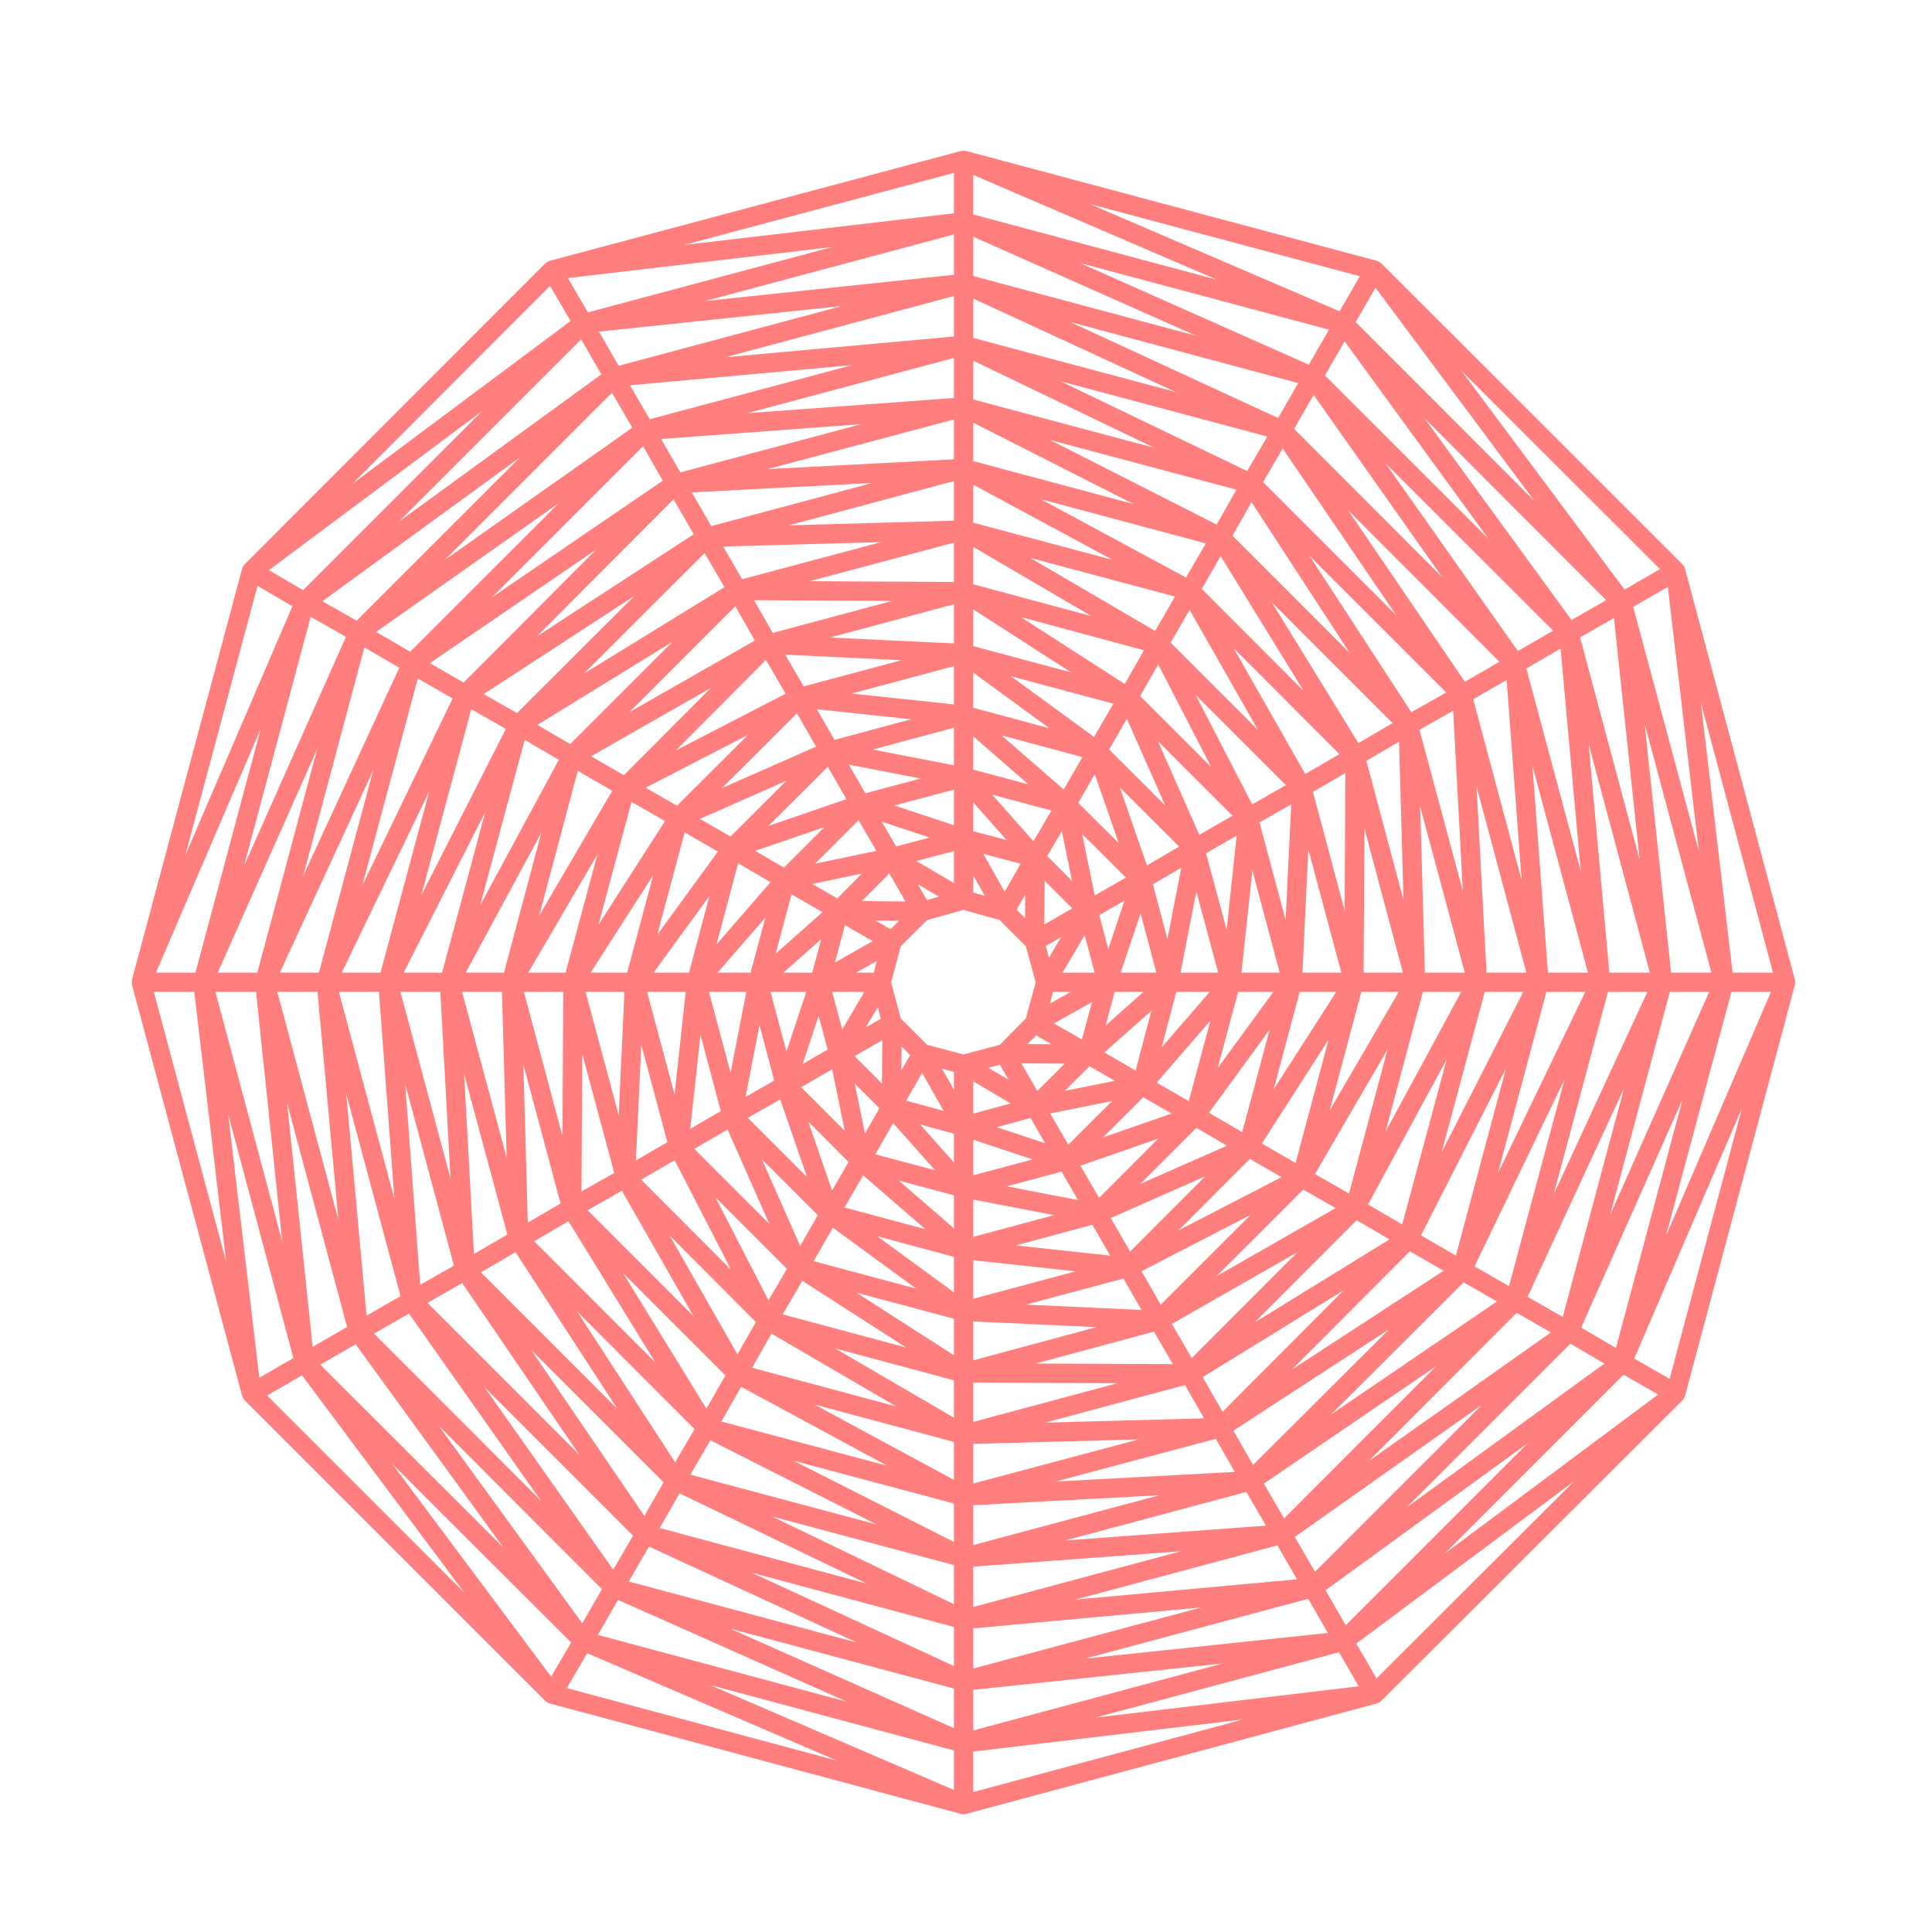 <svg fill="#FF7F7F" xmlns="http://www.w3.org/2000/svg" xmlns:xlink="http://www.w3.org/1999/xlink" version="1.1" x="0px" y="0px" viewBox="0 0 100 100" enable-background="new 0 0 100 100" xml:space="preserve"><path fill="#FF7F7F" d="M92.915,50.811c-0.001-0.022-0.003-0.044-0.008-0.066c-0.002-0.01,0.001-0.02-0.002-0.029l-5.688-21.281  c-0.003-0.011-0.011-0.018-0.014-0.028c-0.007-0.02-0.015-0.038-0.023-0.057c-0.006-0.012-0.007-0.025-0.014-0.036l0,0  c-0.001-0.001-0.002-0.002-0.003-0.003c-0.005-0.009-0.013-0.014-0.019-0.021c-0.013-0.02-0.025-0.037-0.041-0.054  c-0.007-0.008-0.009-0.018-0.017-0.025L71.494,13.631c-0.008-0.008-0.018-0.01-0.024-0.017c-0.017-0.015-0.033-0.027-0.051-0.039  c-0.011-0.007-0.018-0.019-0.028-0.024l0,0c-0.003-0.002-0.007-0.002-0.011-0.004c-0.008-0.004-0.017-0.005-0.024-0.009  c-0.02-0.009-0.038-0.017-0.058-0.023c-0.011-0.003-0.018-0.011-0.028-0.014L50.004,7.813c-0.011-0.003-0.021,0-0.033-0.002  c-0.018-0.003-0.034-0.005-0.052-0.007c-0.03-0.003-0.059-0.003-0.089,0c-0.018,0.001-0.033,0.004-0.051,0.007  c-0.012,0.002-0.021-0.001-0.033,0.002l-21.297,5.688c-0.011,0.003-0.018,0.011-0.028,0.014c-0.02,0.007-0.038,0.015-0.057,0.023  c-0.011,0.006-0.024,0.007-0.035,0.013c0,0.001-0.001,0-0.002,0.001c-0.01,0.006-0.016,0.016-0.025,0.022  c-0.019,0.013-0.036,0.025-0.052,0.04c-0.007,0.007-0.017,0.01-0.024,0.017L12.662,29.209c-0.008,0.009-0.011,0.02-0.019,0.028  c-0.013,0.015-0.024,0.029-0.035,0.046c-0.007,0.01-0.018,0.016-0.024,0.026c-0.005,0.01-0.005,0.021-0.01,0.029  c0,0.002-0.001,0.004-0.002,0.006c-0.01,0.021-0.019,0.04-0.026,0.062c-0.003,0.01-0.011,0.017-0.013,0.026L6.83,50.714  c-0.003,0.011,0,0.021-0.002,0.031c-0.004,0.021-0.007,0.041-0.008,0.062c-0.001,0.012-0.007,0.023-0.007,0.035v0.001  c0,0.012,0.006,0.022,0.007,0.034c0.001,0.022,0.004,0.043,0.008,0.064c0.002,0.011-0.001,0.021,0.002,0.031l5.703,21.281  c0.002,0.007,0.009,0.01,0.012,0.018c0.006,0.021,0.012,0.041,0.021,0.062c0.005,0.011,0.008,0.023,0.014,0.034  c0.001,0.002,0.001,0.005,0.003,0.008c0.004,0.007,0.013,0.01,0.017,0.017c0.009,0.015,0.021,0.027,0.032,0.041  c0.011,0.015,0.017,0.031,0.03,0.045l15.562,15.562c0.007,0.008,0.017,0.01,0.025,0.017c0.016,0.015,0.033,0.026,0.051,0.039  c0.01,0.007,0.015,0.017,0.025,0.022c0.005,0.003,0.012,0.002,0.017,0.005c0.011,0.006,0.02,0.011,0.031,0.016  c0.016,0.008,0.033,0.012,0.049,0.018c0.009,0.003,0.016,0.01,0.025,0.013l21.297,5.719c0.044,0.012,0.087,0.018,0.13,0.018  s0.086-0.006,0.13-0.018l21.266-5.719c0.01-0.003,0.017-0.01,0.025-0.013c0.021-0.007,0.041-0.016,0.062-0.025  c0.01-0.005,0.022-0.006,0.032-0.011c0.001-0.001,0.001-0.001,0.002-0.001c0.011-0.006,0.017-0.017,0.026-0.023  c0.019-0.013,0.035-0.024,0.051-0.039c0.008-0.007,0.018-0.009,0.025-0.017l15.594-15.562c0.016-0.016,0.022-0.037,0.036-0.055  c0.013-0.017,0.032-0.03,0.043-0.049c0,0,0.001,0,0.001-0.001c0.006-0.01,0.006-0.021,0.011-0.031  c0.011-0.023,0.02-0.047,0.027-0.071c0.002-0.007,0.01-0.01,0.012-0.018l5.688-21.281c0.003-0.01,0-0.02,0.002-0.029  c0.005-0.022,0.007-0.043,0.008-0.065c0.001-0.011,0.007-0.021,0.007-0.032c0-0.001,0-0.001,0-0.002  C92.922,50.832,92.916,50.822,92.915,50.811z M49.874,54.577l-1.882-0.495l-1.371-1.371l-0.495-1.867l0.494-1.865l1.374-1.36  l1.88-0.521l1.865,0.521l1.36,1.36l0.508,1.865L53.1,52.71l-1.359,1.373L49.874,54.577z M54.131,48.96l0.79-0.455l-0.625,1.062  L54.131,48.96z M52.623,47.088l0.441-0.778l-0.009,1.211L52.623,47.088z M50.375,46.199v-0.889l0.596,1.055L50.375,46.199z   M47.976,46.587l-0.468-0.815l1.095,0.641L47.976,46.587z M46.092,48.095l-0.774-0.449l1.214,0.014L46.092,48.095z M45.225,50.344  h-0.907l1.066-0.604L45.225,50.344z M45.591,52.728l-0.772,0.448l0.614-1.045L45.591,52.728z M47.109,54.613l-0.455,0.784  l0.009-1.23L47.109,54.613z M49.375,55.479v0.927l-0.619-1.09L49.375,55.479z M51.757,55.113l0.445,0.774l-1.044-0.616  L51.757,55.113z M53.631,53.595l0.788,0.454L53.19,54.04L53.631,53.595z M54.507,51.344h0.901l-1.064,0.602L54.507,51.344z   M54.999,50.344l1.141-1.938l0.521,1.938H54.999z M54.053,47.85l0.017-2.261l1.428,1.428L54.053,47.85z M52.001,46.156l-1.106-1.961  l1.929,0.513L52.001,46.156z M49.375,45.705l-1.943-1.138l1.943-0.513V45.705z M46.866,46.662l-2.255-0.024l1.421-1.43  L46.866,46.662z M45.167,48.714l-1.952,1.106l0.521-1.936L45.167,48.714z M44.735,51.344l-1.14,1.938l-0.521-1.938H44.735z   M45.666,53.84l-0.016,2.243l-1.414-1.414L45.666,53.84z M47.73,55.536l1.116,1.963l-1.947-0.529L47.73,55.536z M50.375,55.97  l1.933,1.142l-1.933,0.53V55.97z M52.867,55.037l2.242,0.017l-1.422,1.414L52.867,55.037z M54.557,52.973l1.964-1.107l-0.521,1.939  L54.557,52.973z M56.896,47.367l1.307-0.749l-0.837,2.497L56.896,47.367z M54.205,44.311l0.755-1.29l0.527,2.572L54.205,44.311z   M50.375,43.021v-1.486l1.727,1.945L50.375,43.021z M46.382,43.81l-0.742-1.28l2.481,0.822L46.382,43.81z M43.339,46.5l-1.295-0.747  l2.568-0.534L43.339,46.5z M42.039,50.344h-1.488l1.955-1.736L42.039,50.344z M42.839,54.322l-1.293,0.753l0.826-2.491  L42.839,54.322z M45.517,57.364l-0.745,1.301l-0.526-2.572L45.517,57.364z M49.375,58.679v1.49l-1.746-1.965L49.375,58.679z   M53.339,57.865l0.757,1.308l-2.497-0.83L53.339,57.865z M56.394,55.187l1.306,0.756l-2.589,0.521L56.394,55.187z M57.695,51.344  h1.488l-1.955,1.736L57.695,51.344z M58.007,50.344l1.03-3.072l0.813,3.072H58.007z M56.664,46.348l-0.652-3.181l2.265,2.256  L56.664,46.348z M53.494,43.543l-2.139-2.41l3.068,0.821L53.494,43.543z M49.375,42.714l-3.082-1.021l3.082-0.822V42.714z   M45.361,44.042l-3.167,0.659l2.247-2.247L45.361,44.042z M42.571,47.212l-2.423,2.151l0.823-3.073L42.571,47.212z M41.729,51.344  l-1.021,3.083l-0.823-3.083H41.729z M43.072,55.346l0.652,3.187l-2.254-2.255L43.072,55.346z M46.229,58.133l2.166,2.438  l-3.09-0.824L46.229,58.133z M50.375,58.99l3.071,1.021l-3.071,0.822V58.99z M54.359,57.634l3.205-0.645l-2.27,2.261L54.359,57.634z   M57.162,54.477l2.432-2.159l-0.816,3.094L57.162,54.477z M59.675,45.771l1.467-0.859l-0.717,3.693L59.675,45.771z M55.812,41.558  l0.855-1.483l1.241,3.571L55.812,41.558z M50.375,39.835v-1.722l2.854,2.485L50.375,39.835z M44.789,41.059l-0.855-1.483  l3.713,0.721L44.789,41.059z M40.575,44.905l-1.487-0.865l3.58-1.228L40.575,44.905z M38.851,50.344h-1.708l2.47-2.847  L38.851,50.344z M40.074,55.929l-1.484,0.847l0.721-3.707L40.074,55.929z M43.921,60.145l-0.853,1.472l-1.229-3.555L43.921,60.145z   M49.375,61.869v1.709l-2.858-2.472L49.375,61.869z M54.947,60.645l0.852,1.47l-3.69-0.71L54.947,60.645z M59.176,56.796  l1.467,0.842l-3.551,1.233L59.176,56.796z M60.885,51.344h1.725l-2.481,2.868L60.885,51.344z M61.106,50.344l0.816-4.202  l1.129,4.202H61.106z M59.366,44.792l-1.399-4.029l3.064,3.055L59.366,44.792z M55.057,40.864l-3.22-2.803l4.187,1.127  L55.057,40.864z M49.375,39.612l-4.203-0.816l4.203-1.129V39.612z M43.811,41.364l-4.033,1.383l3.067-3.058L43.811,41.364z   M39.882,45.66l-2.795,3.222l1.118-4.198L39.882,45.66z M38.628,51.344l-0.814,4.182l-1.116-4.182H38.628z M40.381,56.905  l1.39,4.018l-3.063-3.063L40.381,56.905z M44.677,60.836l3.223,2.788l-4.187-1.125L44.677,60.836z M50.375,62.09l4.182,0.805  l-4.182,1.125V62.09z M55.924,60.336l4.024-1.397l-3.061,3.061L55.924,60.336z M59.869,56.04l2.784-3.219l-1.123,4.172L59.869,56.04  z M62.426,44.164l1.583-0.912l-0.519,4.872L62.426,44.164z M57.408,38.794l0.922-1.585l1.979,4.477L57.408,38.794z M50.375,36.633  v-1.82l3.944,2.883L50.375,36.633z M43.195,38.293l-0.912-1.583l4.873,0.519L43.195,38.293z M37.809,43.297l-1.58-0.91l4.471-1.972  L37.809,43.297z M35.662,50.344h-1.835l2.892-3.966L35.662,50.344z M37.309,57.51l-1.581,0.92l0.527-4.867L37.309,57.51z   M42.329,62.896l-0.912,1.592l-1.985-4.489L42.329,62.896z M49.375,65.055v1.836l-3.966-2.901L49.375,65.055z M56.541,63.395  l0.923,1.596l-4.886-0.528L56.541,63.395z M61.925,58.376l1.585,0.923l-4.486,1.979L61.925,58.376z M64.086,51.344h1.82  l-2.883,3.944L64.086,51.344z M64.259,50.344l0.563-5.289l1.416,5.289H64.259z M62.076,43.211l-2.146-4.855l3.864,3.864  L62.076,43.211z M56.628,38.144l-4.297-3.14l5.298,1.419L56.628,38.144z M49.375,36.46l-5.289-0.563l5.289-1.416V36.46z   M42.242,38.643l-4.868,2.147l3.876-3.867L42.242,38.643z M37.158,44.077l-3.137,4.303l1.418-5.293L37.158,44.077z M35.49,51.344  l-0.574,5.303l-1.421-5.303H35.49z M37.659,58.464l2.159,4.882l-3.88-3.881L37.659,58.464z M43.109,63.546l4.312,3.154l-5.306-1.422  L43.109,63.546z M50.375,65.229l5.302,0.574l-5.302,1.42V65.229z M57.493,63.045l4.882-2.154l-3.878,3.889L57.493,63.045z   M62.575,57.597l3.14-4.297l-1.419,5.298L62.575,57.597z M65.192,42.571l1.64-0.936l-0.287,5.985L65.192,42.571z M59.015,36.026  l0.933-1.635l2.742,5.31L59.015,36.026z M50.375,33.444v-1.903l5.06,3.259L50.375,33.444z M41.599,35.527l-0.955-1.641l6.006,0.287  L41.599,35.527z M35.043,41.704l-1.623-0.931l5.302-2.739L35.043,41.704z M32.46,50.344h-1.889l3.24-5.045L32.46,50.344z   M34.543,59.119l-1.626,0.942l0.277-5.979L34.543,59.119z M40.732,65.674l-0.955,1.632l-2.745-5.331L40.732,65.674z M49.375,68.259  v1.888l-5.044-3.238L49.375,68.259z M58.148,66.177l0.934,1.626l-5.969-0.277L58.148,66.177z M64.691,59.984l1.64,0.945  l-5.325,2.751L64.691,59.984z M67.274,51.344h1.888l-3.238,5.043L67.274,51.344z M67.415,50.344l0.306-6.37l1.706,6.37H67.415z   M64.814,41.635l-2.926-5.664l4.669,4.669L64.814,41.635z M58.217,35.403l-5.375-3.462l6.372,1.717L58.217,35.403z M49.375,33.304  l-6.409-0.307l6.409-1.721V33.304z M40.663,35.906l-5.681,2.935l4.663-4.683L40.663,35.906z M34.42,42.5l-3.442,5.36l1.711-6.354  L34.42,42.5z M32.32,51.344l-0.295,6.379l-1.716-6.379H32.32z M34.921,60.056l2.915,5.662l-4.648-4.658L34.921,60.056z   M41.528,66.296l5.372,3.45l-6.387-1.715L41.528,66.296z M50.375,68.398l6.371,0.296l-6.371,1.716V68.398z M59.084,65.798  l5.654-2.92l-4.661,4.651L59.084,65.798z M65.314,59.188l3.452-5.376l-1.706,6.383L65.314,59.188z M67.957,40.99l1.679-0.977  l-0.038,7.104L67.957,40.99z M60.594,33.262l0.98-1.695l3.533,6.209L60.594,33.262z M50.375,30.242V28.31l6.12,3.581L50.375,30.242z   M39.995,32.761l-0.961-1.693l7.127,0.038L39.995,32.761z M32.292,40.125l-1.694-0.981l6.188-3.532L32.292,40.125z M29.273,50.344  h-1.932l3.58-6.118L29.273,50.344z M31.792,60.71l-1.693,0.96l0.038-7.115L31.792,60.71z M39.126,68.428l-0.955,1.673l-3.507-6.145  L39.126,68.428z M49.375,71.445v1.935l-6.144-3.584L49.375,71.445z M59.729,68.926l0.978,1.68l-7.109-0.028L59.729,68.926z   M67.458,61.576l1.674,0.955l-6.155,3.518L67.458,61.576z M70.462,51.344h1.934l-3.573,6.133L70.462,51.344z M70.581,50.344  l0.04-7.466l1.993,7.466H70.581z M67.56,40.063l-3.707-6.515l5.476,5.485L67.56,40.063z M59.788,32.658l-6.463-3.781l7.493,2.001  L59.788,32.658z M49.375,30.122l-7.466-0.04l7.466-1.993V30.122z M39.068,33.156l-6.485,3.702l5.478-5.478L39.068,33.156z   M31.689,40.931l-3.783,6.465l2.001-7.495L31.689,40.931z M29.153,51.344l-0.04,7.457l-1.994-7.457H29.153z M32.188,61.634  l3.703,6.487l-5.479-5.479L32.188,61.634z M39.934,69.029l6.458,3.768l-7.465-2.003L39.934,69.029z M50.375,71.564l7.465,0.03  l-7.465,2.003V71.564z M60.655,68.527l6.502-3.715l-5.474,5.483L60.655,68.527z M68.061,60.769l3.758-6.448l-1.993,7.455  L68.061,60.769z M70.723,39.38l1.691-0.99l0.231,8.191L70.723,39.38z M62.203,30.481l0.981-1.694l4.292,6.978L62.203,30.481z   M50.375,27.053v-1.965l7.215,3.892L50.375,27.053z M38.413,29.98l-0.98-1.691l8.179-0.23L38.413,29.98z M29.513,38.514  l-1.698-0.993l6.994-4.302L29.513,38.514z M26.085,50.344h-1.98l3.912-7.234L26.085,50.344z M29.013,62.292l-1.693,0.99l-0.23-8.184  L29.013,62.292z M37.548,71.192l-0.985,1.719l-4.317-7.021L37.548,71.192z M49.375,74.634v1.965l-7.215-3.9L49.375,74.634z   M61.336,71.692l0.986,1.721l-8.227,0.223L61.336,71.692z M70.222,63.158l1.697,0.993l-6.983,4.302L70.222,63.158z M73.649,51.344  h1.98l-3.911,7.224L73.649,51.344z M73.752,50.344l-0.242-8.583l2.308,8.583H73.752z M70.31,38.462l-4.482-7.287l6.252,6.252  L70.31,38.462z M61.389,29.892l-7.512-4.052l8.534,2.287L61.389,29.892z M49.375,26.951l-8.548,0.241l8.548-2.29V26.951z   M37.495,30.392l-7.277,4.477l6.253-6.242L37.495,30.392z M28.924,39.328l-4.066,7.52l2.299-8.554L28.924,39.328z M25.982,51.344  l0.242,8.57l-2.306-8.57H25.982z M29.424,63.21l4.493,7.308l-6.262-6.272L29.424,63.21z M38.363,71.781l7.548,4.081l-8.576-2.287  L38.363,71.781z M50.375,74.737l8.55-0.231l-8.55,2.28V74.737z M62.253,71.281l7.291-4.491l-6.264,6.284L62.253,71.281z   M70.811,62.344l4.068-7.513l-2.301,8.547L70.811,62.344z M73.474,37.775l1.742-0.989l0.499,9.33L73.474,37.775z M63.795,27.729  l0.984-1.736l5.081,7.802L63.795,27.729z M50.375,23.866v-1.988l8.294,4.21L50.375,23.866z M36.818,27.23l-1.008-1.743l9.339-0.489  L36.818,27.23z M26.761,36.908l-1.723-0.983l7.788-5.071L26.761,36.908z M22.882,50.344h-1.989l4.222-8.307L22.882,50.344z   M26.261,63.9l-1.729,1.006l-0.508-9.316L26.261,63.9z M35.951,73.971l-1.005,1.718l-5.074-7.807L35.951,73.971z M49.375,77.822  v1.989l-8.298-4.203L49.375,77.822z M62.93,74.473l0.982,1.713l-9.261,0.496L62.93,74.473z M72.974,64.766l1.744,1.01l-7.84,5.105  L72.974,64.766z M76.852,51.344h1.989l-4.223,8.3L76.852,51.344z M76.942,50.344l-0.516-9.634l2.578,9.634H76.942z M73.053,36.864  l-5.272-8.096l7.074,7.074L73.053,36.864z M62.973,27.15l-8.617-4.375l9.641,2.572L62.973,27.15z M49.375,23.775l-9.646,0.506  l9.646-2.568V23.775z M35.908,27.652l-8.118,5.286l7.073-7.093L35.908,27.652z M26.182,37.729l-4.376,8.612l2.587-9.633  L26.182,37.729z M22.792,51.344l0.525,9.645l-2.588-9.645H22.792z M26.684,64.812l5.267,8.104l-7.06-7.061L26.684,64.812z   M36.772,74.55l8.594,4.353l-9.634-2.575L36.772,74.55z M50.375,77.911l9.623-0.516l-9.623,2.577V77.911z M63.841,74.052  l8.062-5.251l-7.045,7.024L63.841,74.052z M73.551,63.945l4.395-8.637l-2.588,9.682L73.551,63.945z M76.254,36.193l1.729-1.001  l0.775,10.359L76.254,36.193z M65.377,24.951l1.015-1.734l5.874,8.623L65.377,24.951z M50.375,20.678V18.67l9.371,4.509  L50.375,20.678z M35.211,24.449l-0.991-1.728l10.354-0.766L35.211,24.449z M23.995,35.328l-1.743-1.005l8.607-5.879L23.995,35.328z   M19.695,50.344h-2.007l4.526-9.378L19.695,50.344z M23.495,65.507l-1.743,0.994l-0.778-10.39L23.495,65.507z M34.345,76.725  l-0.993,1.739l-5.857-8.589L34.345,76.725z M49.375,81.009v2.023l-9.414-4.539L49.375,81.009z M64.51,77.223l1.015,1.743  l-10.392,0.769L64.51,77.223z M75.755,66.374l1.726,0.99l-8.58,5.845L75.755,66.374z M80.04,51.344h2.009l-4.519,9.392L80.04,51.344  z M80.121,50.344l-0.803-10.709l2.873,10.709H80.121z M75.823,35.287l-6.047-8.877l7.832,7.843L75.823,35.287z M64.551,24.381  l-9.66-4.647l10.705,2.861L64.551,24.381z M49.375,20.598L38.664,21.39l10.711-2.863V20.598z M34.305,24.879l-8.85,6.045  l7.827-7.827L34.305,24.879z M23.426,36.154L18.75,45.84l2.876-10.722L23.426,36.154z M19.614,51.344l0.802,10.714l-2.874-10.714  H19.614z M23.925,66.413l6.048,8.868l-7.844-7.844L23.925,66.413z M35.172,77.294l9.688,4.671l-10.713-2.874L35.172,77.294z   M50.375,81.09l10.735-0.794l-10.735,2.88V81.09z M65.417,76.791l8.906-6.066l-7.858,7.868L65.417,76.791z M76.324,65.548  l4.649-9.665L78.106,66.57L76.324,65.548z M79.005,34.6l1.771-1.025l1.045,11.523L79.005,34.6z M66.984,22.199l1.012-1.756  l6.646,9.425L66.984,22.199z M50.375,17.491v-2.037l10.483,4.839L50.375,17.491z M33.631,21.699l-1.022-1.757L44.1,18.9  L33.631,21.699z M21.231,33.733l-1.76-1.024l9.446-6.661L21.231,33.733z M16.507,50.344h-2.022l4.827-10.457L16.507,50.344z   M20.73,67.087l-1.756,1.012l-1.052-11.48L20.73,67.087z M32.765,79.487l-1.024,1.76l-6.661-9.444L32.765,79.487z M49.375,84.212  v2.021l-10.456-4.826L49.375,84.212z M66.118,79.989l1.012,1.756l-11.478,1.052L66.118,79.989z M78.505,67.952l1.77,1.014  l-9.443,6.67L78.505,67.952z M83.228,51.344h2.037l-4.849,10.48L83.228,51.344z M83.301,50.344l-1.073-11.832l3.168,11.832H83.301z   M78.566,33.698l-6.858-9.726l8.682,8.671L78.566,33.698z M66.154,21.636l-10.759-4.967l11.799,3.161L66.154,21.636z M49.375,17.418  l-11.832,1.073l11.832-3.168V17.418z M32.728,22.137l-9.708,6.847l8.655-8.655L32.728,22.137z M20.667,34.562l-4.972,10.771  l3.165-11.822L20.667,34.562z M16.434,51.344l1.081,11.793l-3.16-11.793H16.434z M21.167,67.989l6.834,9.69l-8.64-8.649  L21.167,67.989z M33.594,80.051l10.769,4.971l-11.82-3.164L33.594,80.051z M50.375,84.284l11.791-1.08l-11.791,3.159V84.284z   M67.021,79.551l9.692-6.846l-8.651,8.651L67.021,79.551z M79.068,67.122l4.988-10.783l-3.169,11.826L79.068,67.122z M81.786,32.992  l1.751-1.005l1.334,12.528L81.786,32.992z M68.578,19.434l1.019-1.767l7.445,10.221L68.578,19.434z M50.375,14.288v-2.034  l11.535,5.124L50.375,14.288z M32.022,18.933l-1.018-1.767l12.577-1.327L32.022,18.933z M18.462,32.128l-1.776-1.008l10.225-7.441  L18.462,32.128z M13.319,50.344h-2.05l5.15-11.579L13.319,50.344z M17.965,68.682l-1.782,1.031L14.86,57.096L17.965,68.682z   M31.157,82.254l-1.018,1.767l-7.434-10.228L31.157,82.254z M49.375,87.399v2.05l-11.576-5.148L49.375,87.399z M67.711,82.755  l1.019,1.767l-12.564,1.327L67.711,82.755z M81.283,69.549l1.758,1.028l-10.225,7.438L81.283,69.549z M86.431,51.344h2.034  l-5.124,11.535L86.431,51.344z M86.496,50.344l-1.37-12.877l3.457,12.877H86.496z M81.343,32.093L73.735,21.65l9.402,9.413  L81.343,32.093z M67.744,18.876l-11.837-5.259l12.881,3.447L67.744,18.876z M49.375,14.222l-12.884,1.36l12.884-3.446V14.222z   M31.124,19.376l-10.488,7.633l9.444-9.444L31.124,19.376z M17.906,32.961L12.627,44.83l3.454-12.904L17.906,32.961z M13.253,51.344  l1.354,12.919l-3.455-12.919H13.253z M18.407,69.58l7.65,10.524l-9.478-9.467L18.407,69.58z M31.99,82.812l11.847,5.27  l-12.891-3.458L31.99,82.812z M50.375,87.466l12.908-1.364l-12.908,3.466V87.466z M68.611,82.312l10.479-7.624l-9.435,9.435  L68.611,82.312z M81.842,68.716l5.25-11.818L83.64,69.769L81.842,68.716z M84.535,31.412l1.791-1.036l1.609,13.704L84.535,31.412z   M70.172,16.668l1.022-1.775l8.225,11.033L70.172,16.668z M50.375,11.101V9.056l12.62,5.423L50.375,11.101z M30.428,16.168  l-1.033-1.775l13.671-1.605L30.428,16.168z M15.685,30.545l-1.766-1.033l11.028-8.229L15.685,30.545z M10.116,50.344H8.072  l5.422-12.62L10.116,50.344z M15.184,70.291l-1.761,1.021l-1.611-13.628L15.184,70.291z M29.561,85.018l-1.033,1.767l-8.229-11.019  L29.561,85.018z M49.375,90.603v2.045l-12.627-5.432L49.375,90.603z M69.306,85.52l1.021,1.762l-13.623,1.621L69.306,85.52z   M84.036,71.155l1.788,1.024l-11.052,8.239L84.036,71.155z M89.618,51.344h2.045l-5.432,12.628L89.618,51.344z M89.68,50.344  l-1.64-13.959l3.73,13.959H89.68z M84.088,30.517l-8.442-11.325l10.275,10.265L84.088,30.517z M69.335,16.115l-12.917-5.551  l13.964,3.734L69.335,16.115z M49.375,11.039l-13.97,1.64l13.97-3.73V11.039z M28.473,14.798l1.059,1.818l-11.294,8.427  L28.473,14.798z M13.329,30.325l1.803,1.055L9.59,44.277L13.329,30.325z M10.056,51.344l1.65,13.963L7.964,51.344H10.056z   M15.632,71.187l8.398,11.245l-10.201-10.2L15.632,71.187z M30.396,85.571l12.913,5.555l-13.969-3.751L30.396,85.571z   M50.375,90.662l13.957-1.661l-13.957,3.754V90.662z M71.247,86.875l-1.044-1.804l11.267-8.398L71.247,86.875z M86.419,71.368  l-1.831-1.049l5.574-12.958L86.419,71.368z"></path></svg>